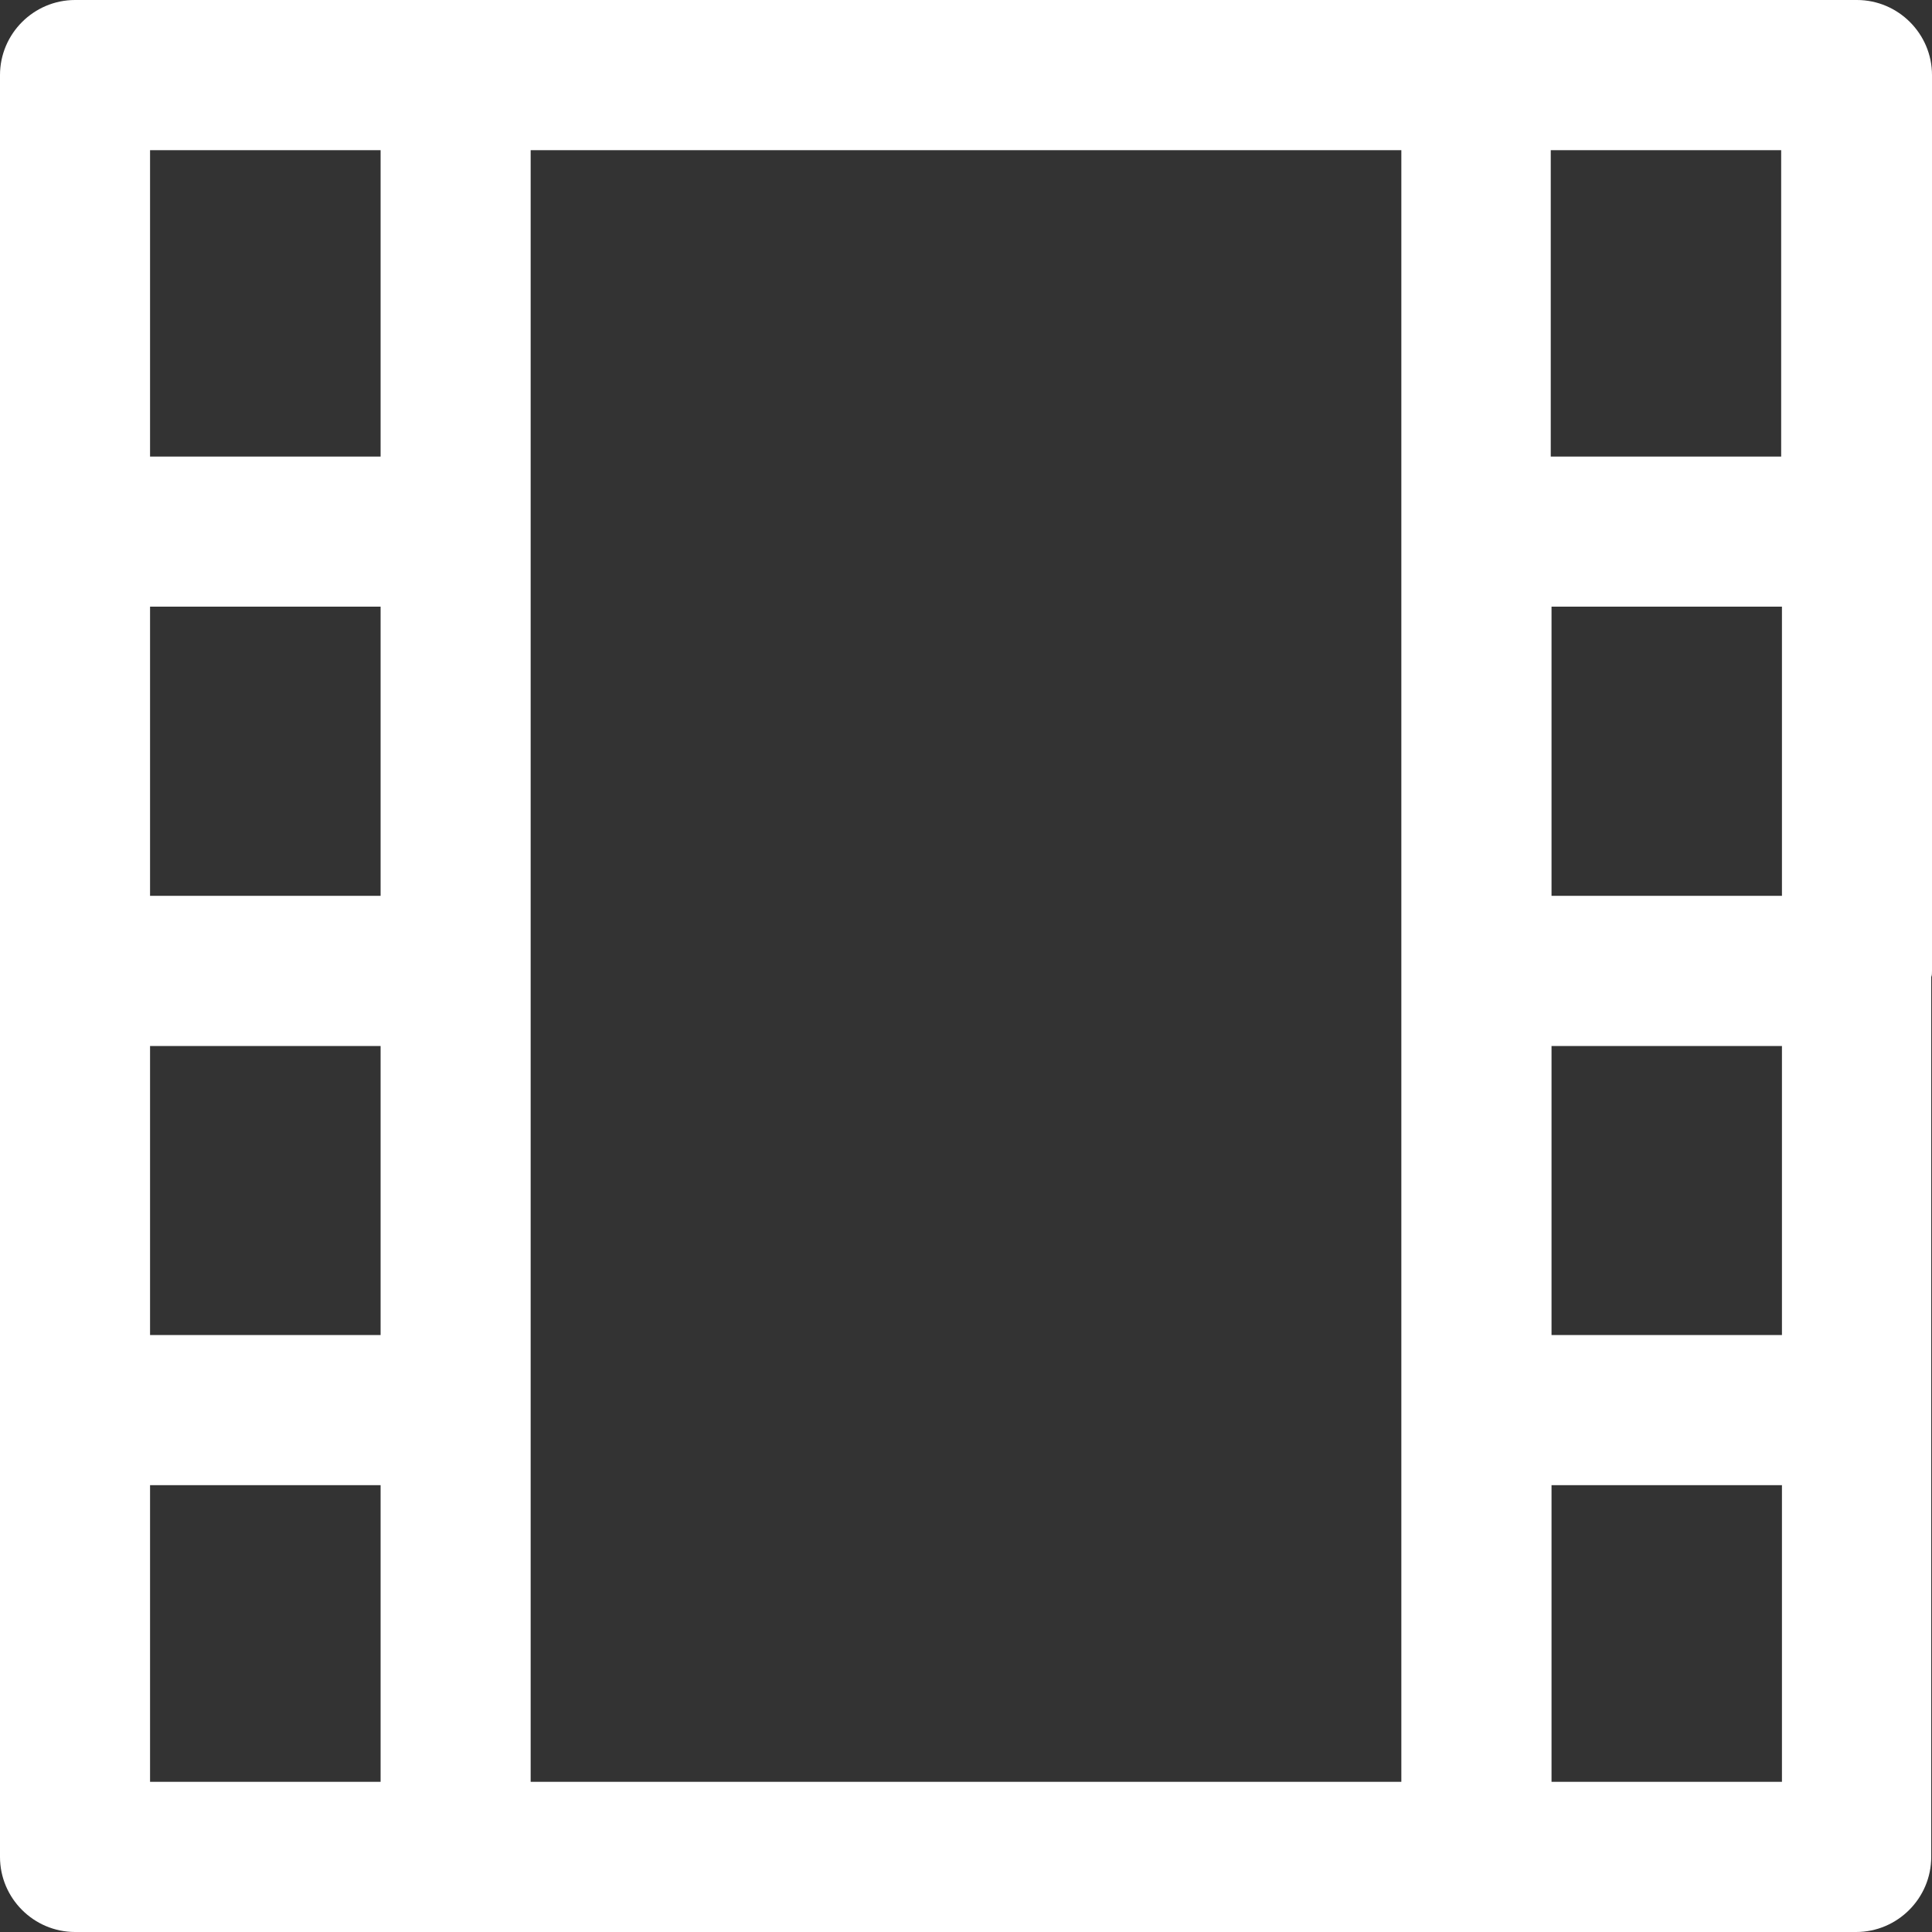 <svg width="15" height="15" viewBox="0 0 15 15" fill="none" xmlns="http://www.w3.org/2000/svg">
<rect x="0" y="0" width="15" height="15" fill="#333333" stroke="none"/>
<path d="M15 7.538C15 7.52 15 7.503 15 7.491V4.174C15 4.157 15 4.139 15 4.127C15 4.116 15 4.093 15 4.081V0.583C15 0.262 14.738 0 14.417 0H0.583C0.262 0 0 0.262 0 0.583V14.417C0 14.738 0.262 15 0.583 15H14.411C14.732 15 14.994 14.738 14.994 14.417V10.995C14.994 10.977 14.994 10.96 14.994 10.948C14.994 10.937 14.994 10.913 14.994 10.902V7.585C15 7.573 15 7.555 15 7.538ZM2.955 6.955H1.165V4.71H2.955V6.955ZM1.165 8.121H2.955V10.365H1.165V8.121ZM4.12 1.166H10.88V13.834H4.12V1.166ZM12.046 4.71H13.835V6.955H12.046V4.71ZM12.046 8.121H13.835V10.365H12.046V8.121ZM13.829 3.545H12.04V1.166H13.829V3.545ZM2.955 1.166V3.545H1.165V1.166H2.955ZM1.165 11.531H2.955V13.834H1.165V11.531ZM12.046 13.834V11.531H13.835V13.834H12.046Z" fill="white"/>
</svg>
